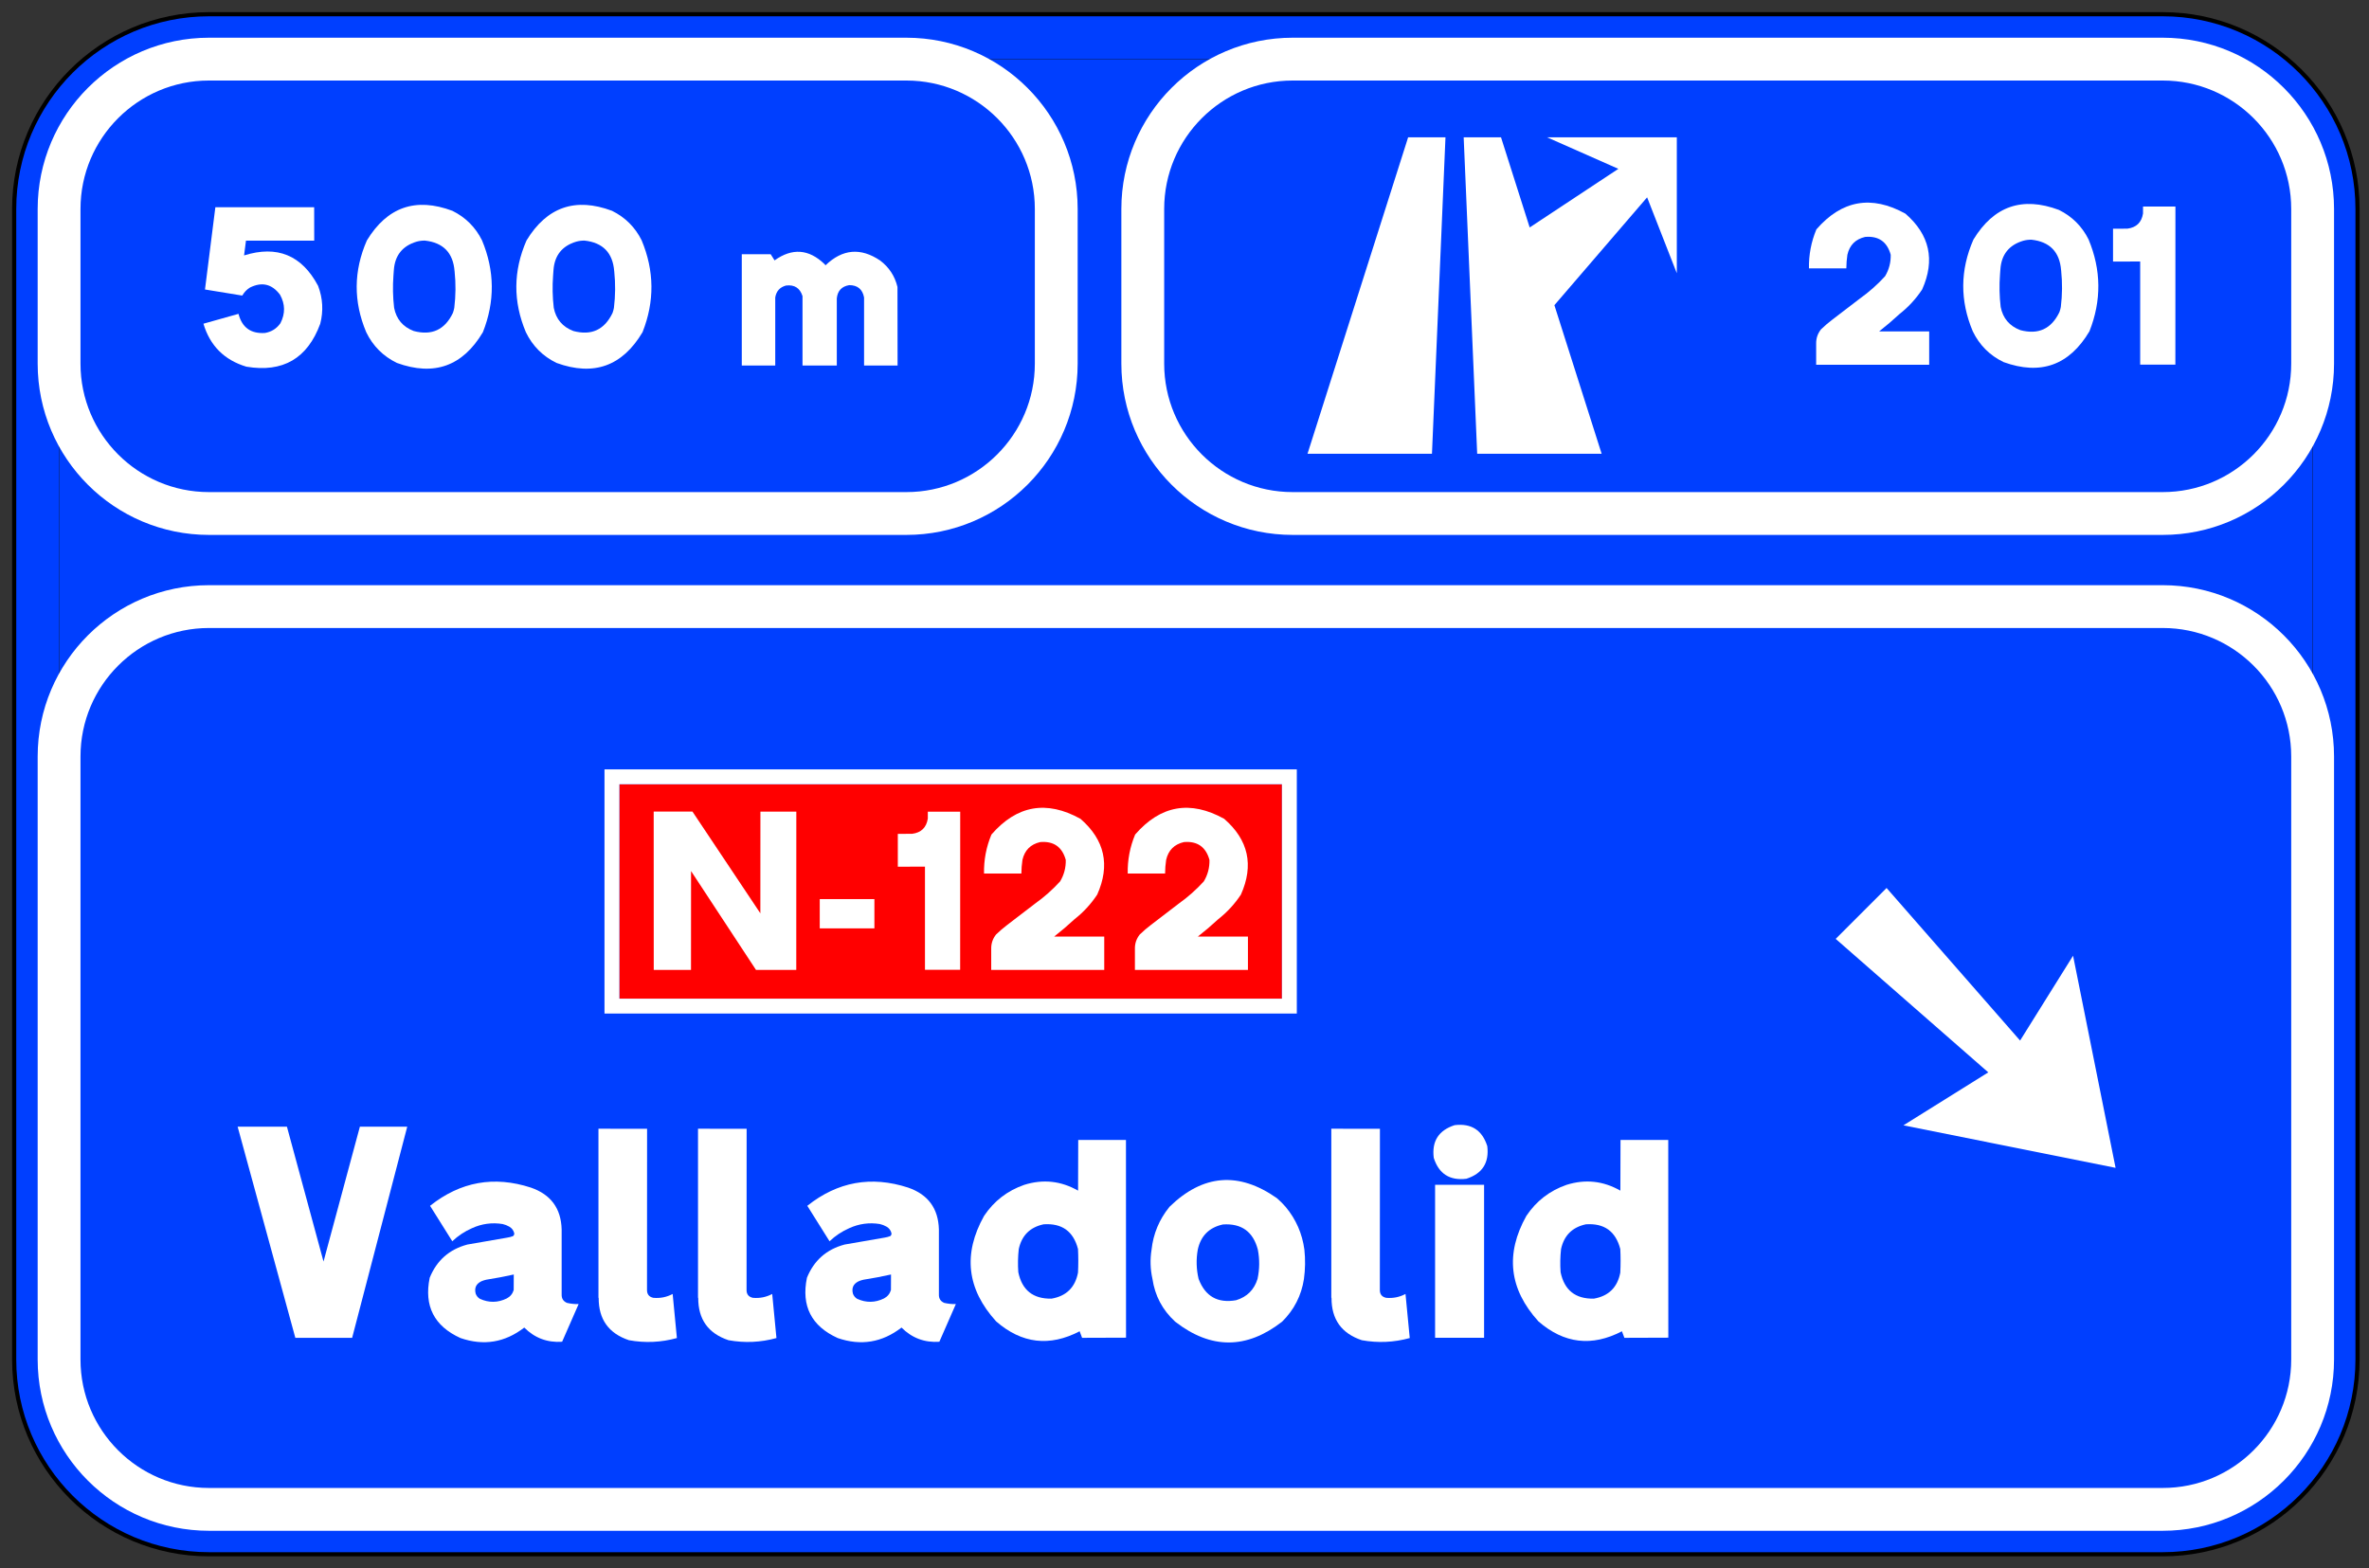 <?xml version="1.0" encoding="UTF-8" standalone="no"?>
<!DOCTYPE svg PUBLIC "-//W3C//DTD SVG 1.1//EN" "http://www.w3.org/Graphics/SVG/1.1/DTD/svg11.dtd">
<svg width="100%" height="100%" viewBox="0 0 47043 31144" version="1.1" xmlns="http://www.w3.org/2000/svg" xmlns:xlink="http://www.w3.org/1999/xlink" xml:space="preserve" style="fill-rule:evenodd;clip-rule:evenodd;stroke-linecap:round;stroke-linejoin:round;stroke-miterlimit:1.5;">
    <rect x="0" y="0" width="47043" height="31144" fill="#333333" stroke="none"/>
    <g>
        <path d="M45923.6,4150.53c-0,-1642.71 -1333.67,-2976.38 -2976.38,-2976.38l-38797.7,0c-1642.71,0 -2976.38,1333.67 -2976.38,2976.38l0,22851.1c0,1642.71 1333.67,2976.38 2976.38,2976.38l38797.7,-0c1642.71,-0 2976.38,-1333.67 2976.38,-2976.38l-0,-22851.1Z" style="fill:#003fff;"/>
        <path d="M46856.6,4150.53c-0,-2157.68 -1751.77,-3909.45 -3909.45,-3909.45c0,-0 -38797.7,-0 -38797.7,-0c-2157.68,-0 -3909.45,1751.77 -3909.45,3909.45c0,0 0,22851.1 0,22851.1c0,2157.68 1751.77,3909.45 3909.45,3909.45l38797.7,-0c2157.68,-0 3909.45,-1751.77 3909.45,-3909.45c-0,0 -0,-22851.1 -0,-22851.1Zm-933.071,0c-0,-1642.71 -1333.67,-2976.38 -2976.38,-2976.38l-38797.7,0c-1642.71,0 -2976.38,1333.67 -2976.38,2976.38l0,22851.1c0,1642.71 1333.67,2976.38 2976.38,2976.38l38797.7,-0c1642.71,-0 2976.38,-1333.67 2976.38,-2976.38l-0,-22851.1Z"/>
        <path d="M46773.9,4150.53c-0,-2112.05 -1714.72,-3826.77 -3826.77,-3826.77c0,-0 -38797.7,-0 -38797.7,-0c-2112.05,-0 -3826.77,1714.72 -3826.77,3826.77c-0,0 -0,22851.1 -0,22851.1c-0,2112.05 1714.72,3826.77 3826.77,3826.77l38797.7,-0c2112.05,-0 3826.77,-1714.72 3826.77,-3826.77c-0,0 -0,-22851.1 -0,-22851.1Zm-850.394,0c-0,-1642.71 -1333.67,-2976.38 -2976.38,-2976.38l-38797.7,0c-1642.71,0 -2976.38,1333.67 -2976.38,2976.38l0,22851.1c0,1642.71 1333.67,2976.38 2976.38,2976.38l38797.7,-0c1642.71,-0 2976.38,-1333.67 2976.38,-2976.38l-0,-22851.1Z" style="fill:#003fff;"/>
        <path d="M45923.6,15024.1c-0,-1642.71 -1333.67,-2976.38 -2976.38,-2976.38l-38797.7,-0c-1642.71,-0 -2976.38,1333.67 -2976.38,2976.38l0,11977.6c0,1642.71 1333.67,2976.38 2976.38,2976.38l38797.7,-0c1642.71,-0 2976.38,-1333.67 2976.38,-2976.38l-0,-11977.6Z" style="fill:none;stroke:#fff;stroke-width:850.39px;"/>
        <path d="M45923.6,4150.53c-0,-1642.71 -1333.67,-2976.38 -2976.38,-2976.38l-17278.1,0c-1642.71,0 -2976.38,1333.67 -2976.38,2976.38l0,3071.88c0,1642.71 1333.67,2976.38 2976.38,2976.38l17278.1,0c1642.71,0 2976.38,-1333.67 2976.38,-2976.38l-0,-3071.88Z" style="fill:none;stroke:#fff;stroke-width:850.39px;"/>
        <path d="M20974.8,4150.53c-0,-1642.71 -1333.67,-2976.38 -2976.38,-2976.38l-13848.9,0c-1642.71,0 -2976.38,1333.67 -2976.38,2976.38l0,3071.88c0,1642.71 1333.67,2976.38 2976.38,2976.38l13848.9,0c1642.71,0 2976.38,-1333.67 2976.38,-2976.38l-0,-3071.88Z" style="fill:none;stroke:#fff;stroke-width:850.39px;"/>
        <path d="M28703.9,2727.59l-741.621,-0l-1998.13,6285.13l2471.52,0l268.232,-6285.13Zm1672.25,1789.94l1760.88,-1164.06l-1414.49,-625.887l2575.33,-0l-0,2699.41l-589.807,-1507.42l-1841.19,2141.55l938.353,2951.59l-2471.52,0l-268.233,-6285.13l741.622,-0l569.049,1789.94Z" style="fill:#fff;"/>
        <g>
            <g>
                <rect x="12299.1" y="15576.1" width="13157.3" height="4258.83" style="fill:#f00;"/>
                <path d="M25751.7,15576.1l-0,-295.275l-13747.8,-0l0,4849.38l13747.8,0l-0,-4554.11Zm-295.276,0l-13157.3,0l0,4258.83l13157.3,-0l0,-4258.83Z" style="fill:#fff;"/>
                <g>
                    <path d="M12982,19263.5l739.666,-0l1.107,-1963.21l1284.45,1955.46l4.429,7.751l800.566,-0l1.107,-3143.58l-713.09,0l-1.108,2019.68l-1348.67,-2020.79l-769.562,-0l1.107,3144.68Z" style="fill:#fff;fill-rule:nonzero;"/>
                    <rect x="16278.4" y="17857.2" width="1085.14" height="581.324" style="fill:#fff;fill-rule:nonzero;"/>
                    <path d="M19066.5,19261.2l1.107,-3140.26l-643.331,0l-0,137.303c-28.052,178.642 -131.767,279.405 -311.147,302.289l-284.572,1.107l0,652.19l539.247,-1.107l0,2048.47l698.696,0Z" style="fill:#fff;fill-rule:nonzero;"/>
                    <path d="M19683.3,19263.5l2244.46,-0l0,-662.156l-994.34,0c140.256,-109.99 275.713,-225.516 406.373,-346.579c175.689,-138.042 325.172,-300.443 448.45,-487.205c260.58,-583.908 149.852,-1085.51 -332.185,-1504.8c-673.967,-373.524 -1263.41,-269.439 -1768.33,312.254c-103.346,247.293 -152.436,505.29 -147.269,773.991l741.88,-0c0.738,-90.798 7.751,-180.857 21.039,-270.178c43.553,-191.929 161.294,-310.039 353.223,-354.33c266.486,-22.146 435.532,95.964 507.136,354.33c3.691,152.806 -33.588,294.907 -111.836,426.305c-149.852,164.616 -315.945,311.884 -498.277,441.806l-549.213,420.767c-78.986,59.794 -153.912,124.016 -224.778,192.668c-64.961,81.939 -97.072,174.951 -96.334,279.035l-0,424.09Z" style="fill:#fff;fill-rule:nonzero;"/>
                    <path d="M22536.8,19263.5l2244.46,-0l-0,-662.156l-994.341,0c140.256,-109.99 275.714,-225.516 406.373,-346.579c175.689,-138.042 325.173,-300.443 448.45,-487.205c260.581,-583.908 149.853,-1085.51 -332.185,-1504.8c-673.966,-373.524 -1263.41,-269.439 -1768.33,312.254c-103.346,247.293 -152.436,505.29 -147.268,773.991l741.88,-0c0.738,-90.798 7.751,-180.857 21.038,-270.178c43.553,-191.929 161.294,-310.039 353.224,-354.33c266.486,-22.146 435.531,95.964 507.135,354.33c3.691,152.806 -33.587,294.907 -111.835,426.305c-149.853,164.616 -315.945,311.884 -498.278,441.806l-549.212,420.767c-78.987,59.794 -153.913,124.016 -224.779,192.668c-64.961,81.939 -97.072,174.951 -96.334,279.035l0,424.09Z" style="fill:#fff;fill-rule:nonzero;"/>
                </g>
            </g>
            <g>
                <path d="M5864.82,26570.8l1127.95,-0l1094,-4192.91l-940.453,0l-721.949,2678.15l-726.378,-2678.15l-978.838,0l1145.67,4192.91Z" style="fill:#fff;fill-rule:nonzero;"/>
                <path d="M11489.8,25900.6c-77.756,1.969 -154.528,-5.905 -230.315,-23.622c-72.835,-30.512 -108.268,-85.63 -106.299,-165.354l-0,-1291.83c-10.827,-418.307 -214.567,-695.866 -611.221,-832.677c-732.283,-238.189 -1399.61,-117.618 -2001.97,361.712l441.437,704.233c115.157,-109.252 245.571,-195.866 391.24,-259.843c193.898,-88.583 396.161,-116.142 606.791,-82.677c47.244,10.827 91.536,28.051 132.874,51.673c51.181,29.528 84.154,72.835 98.918,129.921c2.952,24.607 -5.414,44.292 -25.099,59.056c-36.417,13.779 -73.819,23.622 -112.204,29.527l-792.815,137.303c-359.252,95.473 -608.76,315.453 -748.524,659.941c-115.157,561.024 88.583,960.138 611.22,1197.34c459.646,158.464 881.89,89.075 1266.73,-208.17c207.677,207.678 458.169,301.674 751.476,281.989l327.756,-748.524Zm-1960.63,-104.823c-38.386,-23.622 -65.945,-57.086 -82.677,-100.393c-30.512,-115.158 8.366,-198.327 116.634,-249.508c30.512,-12.796 62.008,-22.638 94.488,-29.528c183.071,-28.543 364.665,-62.992 544.783,-103.346l-1.476,308.563c-22.638,74.803 -68.405,130.413 -137.303,166.83c-177.165,86.614 -355.315,89.075 -534.449,7.382Z" style="fill:#fff;fill-rule:nonzero;"/>
                <path d="M11888.4,25778c-1.968,425.197 198.327,705.216 600.886,840.059c320.866,58.071 638.287,43.799 952.264,-42.815l-84.154,-875.492c-119.094,62.992 -245.571,88.582 -379.429,76.771l-2.953,0c-85.63,-17.716 -127.953,-70.374 -126.968,-157.972l1.476,-3199.31l-965.551,-1.477l-0,3355.81l4.429,4.429Z" style="fill:#fff;fill-rule:nonzero;"/>
                <path d="M13865.3,25778c-1.968,425.197 198.327,705.216 600.886,840.059c320.866,58.071 638.287,43.799 952.264,-42.815l-84.154,-875.492c-119.094,62.992 -245.571,88.582 -379.429,76.771l-2.953,0c-85.63,-17.716 -127.952,-70.374 -126.968,-157.972l1.476,-3199.31l-965.551,-1.477l0,3355.81l4.429,4.429Z" style="fill:#fff;fill-rule:nonzero;"/>
                <path d="M18981,25900.6c-77.756,1.969 -154.528,-5.905 -230.315,-23.622c-72.835,-30.512 -108.268,-85.63 -106.299,-165.354l-0,-1291.83c-10.827,-418.307 -214.567,-695.866 -611.221,-832.677c-732.283,-238.189 -1399.61,-117.618 -2001.97,361.712l441.437,704.233c115.157,-109.252 245.57,-195.866 391.24,-259.843c193.897,-88.583 396.161,-116.142 606.791,-82.677c47.244,10.827 91.536,28.051 132.874,51.673c51.181,29.528 84.154,72.835 98.917,129.921c2.953,24.607 -5.413,44.292 -25.098,59.056c-36.417,13.779 -73.819,23.622 -112.205,29.527l-792.815,137.303c-359.252,95.473 -608.76,315.453 -748.523,659.941c-115.158,561.024 88.582,960.138 611.22,1197.34c459.646,158.464 881.89,89.075 1266.73,-208.17c207.678,207.678 458.17,301.674 751.477,281.989l327.756,-748.524Zm-1960.63,-104.823c-38.386,-23.622 -65.945,-57.086 -82.677,-100.393c-30.512,-115.158 8.366,-198.327 116.634,-249.508c30.511,-12.796 62.007,-22.638 94.488,-29.528c183.071,-28.543 364.665,-62.992 544.783,-103.346l-1.476,308.563c-22.638,74.803 -68.406,130.413 -137.303,166.83c-177.166,86.614 -355.315,89.075 -534.449,7.382Z" style="fill:#fff;fill-rule:nonzero;"/>
                <path d="M19542,24148.1c-423.228,755.906 -343.504,1454.73 239.174,2096.46c507.874,441.929 1060.53,507.382 1657.97,196.358l48.721,129.922l872.539,-2.953l-1.476,-3927.16l-947.835,-0l-2.953,1006.89c-339.567,-193.897 -695.866,-232.283 -1068.9,-115.157c-334.645,116.142 -600.393,321.358 -797.244,615.649Zm1864.67,659.941c7.874,155.512 7.874,311.516 -0,468.012c-56.103,293.307 -231.299,465.551 -525.591,516.732c-366.142,6.89 -586.122,-168.307 -659.941,-525.59c-10.827,-153.543 -7.874,-306.102 8.859,-457.677c58.07,-270.67 222.44,-435.04 493.11,-493.111c364.173,-25.59 592.027,138.288 683.563,491.634Z" style="fill:#fff;fill-rule:nonzero;"/>
                <path d="M23340.7,26253.4c706.693,547.244 1412.89,546.26 2118.6,-2.952c238.189,-235.237 382.874,-517.717 434.055,-847.441c26.575,-193.898 29.528,-388.288 8.859,-583.17c-42.323,-317.913 -165.847,-600.393 -370.571,-847.441c-54.134,-62.992 -112.697,-121.555 -175.689,-175.689c-756.89,-531.496 -1467.03,-474.901 -2130.41,169.784l-5.905,7.382c-200.788,248.031 -318.406,531.004 -352.854,848.917c-30.512,192.914 -24.607,384.843 17.716,575.788c49.213,335.629 198.819,618.602 448.819,848.917l7.382,5.905Zm1637.3,-1433.56c37.402,193.898 35.433,387.304 -5.906,580.217c-66.929,216.535 -208.661,357.776 -425.196,423.72c-366.142,64.961 -614.666,-76.279 -745.571,-423.72c-45.276,-191.929 -50.689,-385.335 -16.24,-580.217c59.055,-273.622 225.393,-440.452 499.015,-500.492c369.095,-24.606 600.394,142.225 693.898,500.492Z" style="fill:#fff;fill-rule:nonzero;"/>
                <path d="M26441.1,25778c-1.969,425.197 198.326,705.216 600.885,840.059c320.867,58.071 638.288,43.799 952.264,-42.815l-84.153,-875.492c-119.095,62.992 -245.571,88.582 -379.43,76.771l-2.952,0c-85.63,-17.716 -127.953,-70.374 -126.969,-157.972l1.477,-3199.31l-965.552,-1.477l0,3355.81l4.43,4.429Z" style="fill:#fff;fill-rule:nonzero;"/>
                <path d="M28497.7,26569.4l972.933,0l0,-3038.39l-972.933,0l0,3038.39Zm388.287,-4222.44c-317.913,102.363 -456.2,318.898 -414.862,649.607c101.378,316.929 317.421,455.216 648.13,414.862c316.929,-101.378 455.217,-317.421 414.862,-648.13c-101.378,-317.913 -317.421,-456.693 -648.13,-416.339Z" style="fill:#fff;fill-rule:nonzero;"/>
                <path d="M30310.7,24148.1c-423.228,755.906 -343.504,1454.73 239.173,2096.46c507.874,441.929 1060.53,507.382 1657.97,196.358l48.72,129.922l872.54,-2.953l-1.477,-3927.16l-947.834,-0l-2.953,1006.89c-339.567,-193.897 -695.866,-232.283 -1068.9,-115.157c-334.645,116.142 -600.393,321.358 -797.244,615.649Zm1864.67,659.941c7.874,155.512 7.874,311.516 -0,468.012c-56.103,293.307 -231.3,465.551 -525.591,516.732c-366.142,6.89 -586.122,-168.307 -659.941,-525.59c-10.827,-153.543 -7.874,-306.102 8.858,-457.677c58.071,-270.67 222.441,-435.04 493.111,-493.111c364.173,-25.59 592.027,138.288 683.563,491.634Z" style="fill:#fff;fill-rule:nonzero;"/>
            </g>
        </g>
        <g>
            <path d="M36064.9,7244.42l2244.46,-0l-0,-662.156l-994.341,0c140.256,-109.99 275.714,-225.517 406.373,-346.58c175.689,-138.041 325.173,-300.442 448.45,-487.204c260.581,-583.908 149.853,-1085.51 -332.185,-1504.8c-673.966,-373.524 -1263.41,-269.439 -1768.33,312.253c-103.346,247.294 -152.436,505.291 -147.268,773.992l741.88,-0c0.738,-90.798 7.751,-180.857 21.038,-270.178c43.553,-191.929 161.294,-310.039 353.223,-354.33c266.487,-22.146 435.532,95.964 507.136,354.33c3.691,152.806 -33.587,294.907 -111.835,426.305c-149.853,164.616 -315.945,311.884 -498.278,441.806l-549.212,420.767c-78.987,59.794 -153.913,124.016 -224.779,192.668c-64.961,81.939 -97.072,174.951 -96.334,279.035l0,424.09Z" style="fill:#fff;fill-rule:nonzero;"/>
            <path d="M41474,4755.24c-130.659,-261.318 -326.649,-456.569 -587.967,-585.752c-728.593,-272.392 -1294.78,-76.034 -1698.57,589.074c-265.01,606.053 -269.07,1213.58 -12.18,1822.59c132.874,273.868 336.245,477.239 610.113,610.113c737.451,267.225 1306.23,63.484 1706.32,-611.22c241.387,-610.483 235.482,-1218.75 -17.717,-1824.8Zm-550.32,1340.92c-6.644,34.695 -15.871,68.651 -27.682,101.87c-160.187,334.399 -419.291,453.986 -777.313,358.76c-215.551,-81.939 -345.472,-235.483 -389.764,-460.63c-25.098,-214.075 -29.527,-428.15 -13.287,-642.225c3.691,-35.433 6.274,-70.866 7.751,-106.299c20.669,-293.061 171.629,-481.668 452.879,-565.822c53.888,-14.763 108.514,-21.776 163.878,-21.038c363.927,39.862 560.285,242.126 589.075,606.791l1.107,7.751c25.098,239.912 22.884,480.192 -6.644,720.842Z" style="fill:#fff;fill-rule:nonzero;"/>
            <path d="M43198,7242.2l1.108,-3140.26l-643.332,0l-0,137.303c-28.051,178.642 -131.767,279.405 -311.147,302.289l-284.572,1.107l0,652.19l539.248,-1.107l-0,2048.47l698.695,0Z" style="fill:#fff;fill-rule:nonzero;"/>
        </g>
        <g>
            <path d="M4039.52,6429.31c130.659,437.746 415.231,722.318 853.715,853.715c724.163,121.063 1212.85,-163.139 1466.04,-852.608c64.961,-253.937 51.305,-503.445 -40.969,-748.524c-0.738,-2.214 -1.846,-4.798 -3.322,-7.751c-323.327,-606.053 -812.746,-806.471 -1468.26,-601.254l37.648,-293.431l1355.32,0l-1.108,-663.262l-1962.11,-0l-205.955,1633.24l738.559,120.694l7.751,-8.859c36.909,-62.746 85.999,-112.943 147.268,-150.59c237.697,-117.372 436.27,-70.128 595.719,141.732c104.084,186.762 107.037,375.738 8.858,566.929c-75.295,107.038 -177.534,171.629 -306.718,193.775c-280.511,18.455 -455.831,-108.145 -525.959,-379.798l-696.481,195.989Z" style="fill:#fff;fill-rule:nonzero;"/>
            <path d="M9571.51,4772.81c-130.66,-261.319 -326.649,-456.57 -587.968,-585.753c-728.592,-272.392 -1294.78,-76.034 -1698.57,589.075c-265.009,606.053 -269.07,1213.58 -12.18,1822.59c132.874,273.868 336.245,477.239 610.113,610.113c737.451,267.225 1306.23,63.485 1706.32,-611.22c241.388,-610.482 235.483,-1218.75 -17.716,-1824.8Zm-550.32,1340.92c-6.644,34.695 -15.871,68.652 -27.682,101.87c-160.187,334.4 -419.292,453.986 -777.313,358.76c-215.551,-81.939 -345.473,-235.482 -389.764,-460.63c-25.098,-214.075 -29.528,-428.15 -13.287,-642.224c3.691,-35.433 6.274,-70.867 7.751,-106.3c20.669,-293.061 171.628,-481.668 452.878,-565.821c53.888,-14.764 108.514,-21.777 163.878,-21.039c363.928,39.862 560.286,242.126 589.075,606.791l1.108,7.751c25.098,239.912 22.883,480.192 -6.644,720.842Z" style="fill:#fff;fill-rule:nonzero;"/>
            <path d="M12741.7,4772.81c-130.659,-261.319 -326.648,-456.57 -587.967,-585.753c-728.593,-272.392 -1294.78,-76.034 -1698.57,589.075c-265.01,606.053 -269.07,1213.58 -12.18,1822.59c132.874,273.868 336.245,477.239 610.113,610.113c737.451,267.225 1306.23,63.485 1706.32,-611.22c241.388,-610.482 235.482,-1218.75 -17.717,-1824.8Zm-550.32,1340.92c-6.643,34.695 -15.871,68.652 -27.682,101.87c-160.187,334.4 -419.291,453.986 -777.313,358.76c-215.551,-81.939 -345.472,-235.482 -389.763,-460.63c-25.099,-214.075 -29.528,-428.15 -13.288,-642.224c3.691,-35.433 6.275,-70.867 7.751,-106.3c20.669,-293.061 171.629,-481.668 452.879,-565.821c53.888,-14.764 108.514,-21.777 163.878,-21.039c363.927,39.862 560.285,242.126 589.075,606.791l1.107,7.751c25.099,239.912 22.884,480.192 -6.644,720.842Z" style="fill:#fff;fill-rule:nonzero;"/>
            <path d="M14730.3,7259.77l664.37,0l0,-1351.99c20.67,-125.492 92.274,-204.478 214.813,-236.958c167.569,-19.932 276.452,50.196 326.649,210.383l0,1378.57l680.979,0l0,-1334.28c15.502,-149.853 97.441,-237.328 245.817,-262.426c166.093,-0 264.641,81.569 295.645,244.709l0,1351.99l665.477,0l-2.214,-1560.16c-51.673,-215.551 -166.093,-390.502 -343.258,-524.852c-386.811,-261.319 -748.524,-229.946 -1085.14,94.119c-7.382,-8.859 -15.133,-17.717 -23.253,-26.575c-310.039,-296.752 -639.641,-320.374 -988.804,-70.866l-77.51,-121.801l-573.573,-0l0,2210.14Z" style="fill:#fff;fill-rule:nonzero;"/>
        </g>
        <path d="M40114.5,20666.8l1051.91,-1684.8l844.279,4212.78l-4212.78,-844.279l1684.8,-1051.91l-3030.05,-2651.29l1010.55,-1010.55l2651.29,3030.05Zm-4.949,7.926l-0.351,0.351l0.081,0.082l0.27,-0.433Zm-618.566,618.566l-0.352,0.352l0.433,-0.271l-0.081,-0.081Z" style="fill:#fff;"/>
    </g>
</svg>
